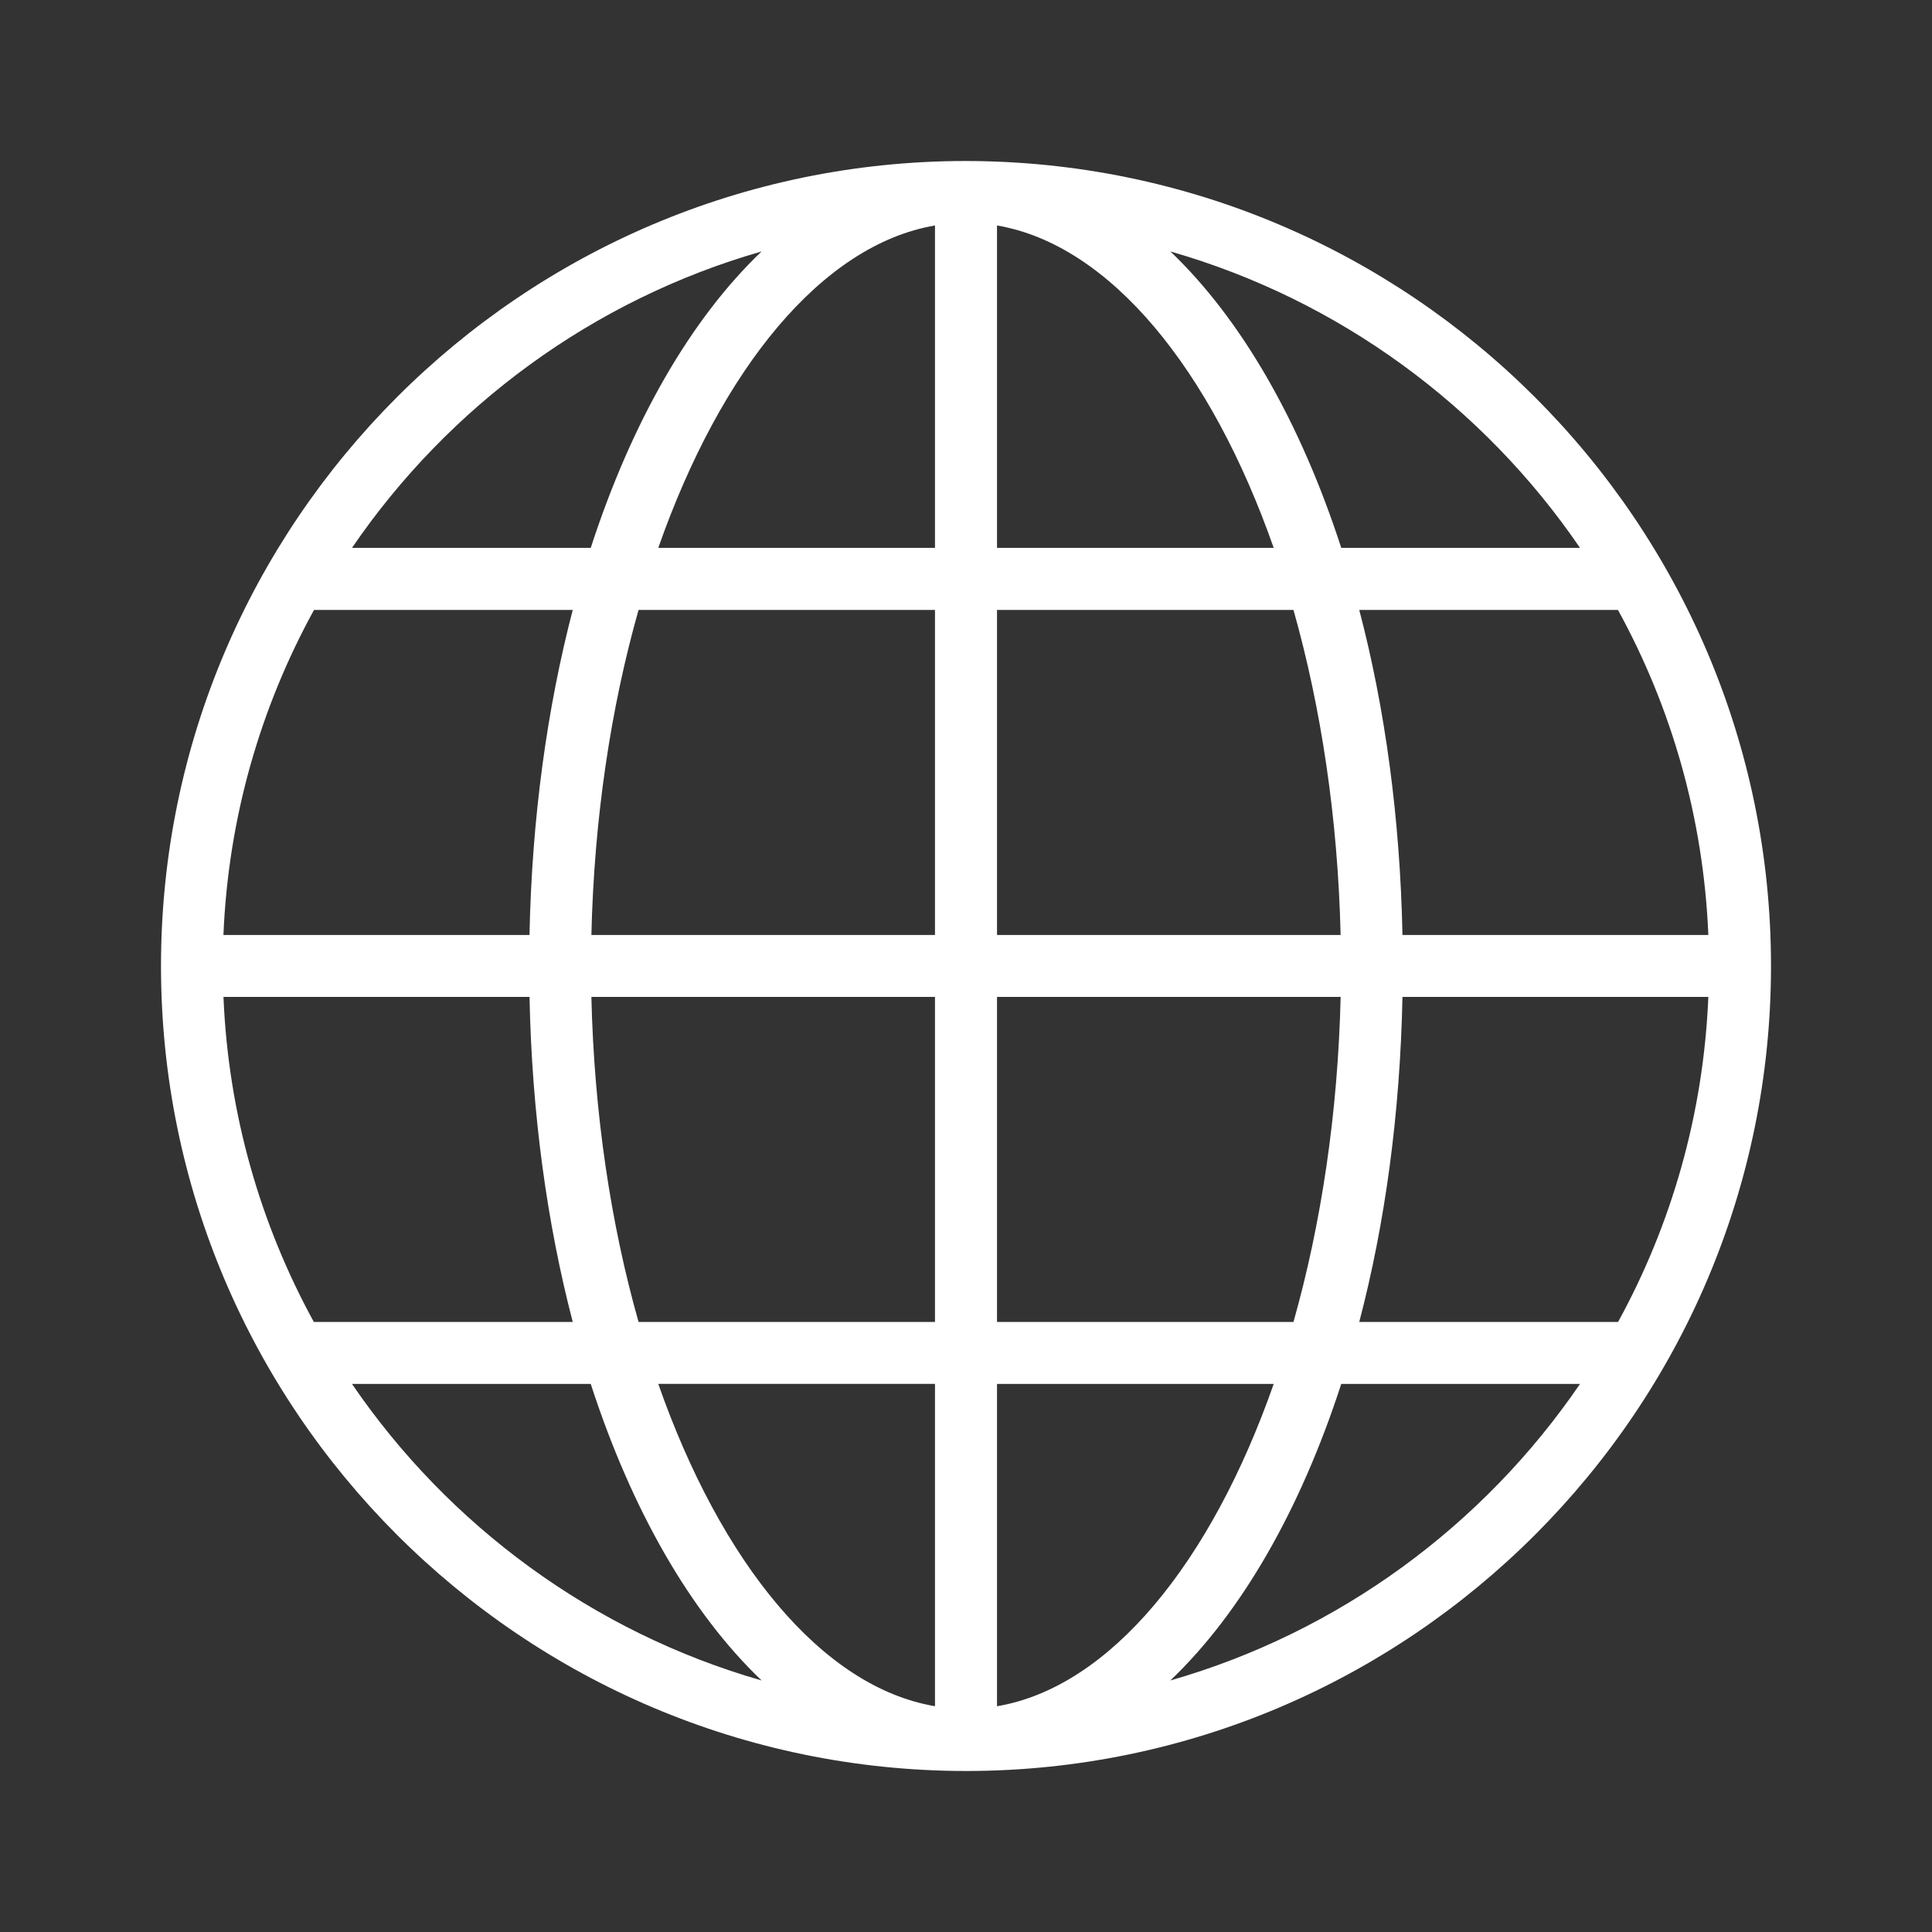 <?xml version="1.0" encoding="utf-8"?>
<!-- Generator: Adobe Illustrator 16.0.5, SVG Export Plug-In . SVG Version: 6.00 Build 0)  -->
<!DOCTYPE svg PUBLIC "-//W3C//DTD SVG 1.1//EN" "http://www.w3.org/Graphics/SVG/1.1/DTD/svg11.dtd">
<svg version="1.1" id="PICTOS-MAIN-SECTION" xmlns="http://www.w3.org/2000/svg" xmlns:xlink="http://www.w3.org/1999/xlink"
	 x="0px" y="0px" width="60px" height="60px" viewBox="0 0 60 60" enable-background="new 0 0 60 60" xml:space="preserve">
<rect x="0" y="0" width="60" height="60" fill="#333333" stroke="none"/>
<path fill="#FFFFFF" d="M41.654,42.979c-1.27,3.913-3.1,7.103-5.307,9.209c5.24-1.501,9.721-4.812,12.722-9.209H41.654
	L41.654,42.979z M23.652,52.188c-2.207-2.106-4.037-5.296-5.306-9.209h-7.415C13.932,47.376,18.412,50.687,23.652,52.188
	L23.652,52.188z M30,55C16.205,54.99,5,43.779,5,30C5,16.224,16.205,5.01,29.98,5C43.789,5.006,55,16.217,55,30
	c0,13.776-11.205,24.987-24.98,25H30L30,55z M30.963,42.979v10.01c3.515-0.596,6.648-4.46,8.593-10.01H30.963L30.963,42.979z
	 M29.037,52.988v-10.01h-8.594C22.389,48.528,25.521,52.393,29.037,52.988L29.037,52.988z M16.445,30.96H6.94
	c0.15,3.646,1.152,7.073,2.806,10.094h8.041C16.992,38.004,16.517,34.593,16.445,30.96L16.445,30.96z M29.037,30.96H18.366
	c0.085,3.62,0.603,7.057,1.465,10.094h9.206V30.96L29.037,30.96z M41.635,30.96H30.963v10.094h9.207
	C41.029,38.018,41.549,34.58,41.635,30.96L41.635,30.96z M53.054,30.96h-9.499c-0.074,3.633-0.541,7.044-1.342,10.094h8.038
	C51.907,38.034,52.903,34.606,53.054,30.96L53.054,30.96z M41.654,17.015h7.415c-3.001-4.395-7.481-7.705-12.722-9.206
	C38.555,9.916,40.385,13.105,41.654,17.015L41.654,17.015z M30.963,17.015h8.593c-1.945-5.547-5.078-9.411-8.593-10.013V17.015
	L30.963,17.015z M20.443,17.015h8.594V7.002C25.521,7.604,22.389,11.468,20.443,17.015L20.443,17.015z M10.931,17.015h7.415
	c1.27-3.91,3.099-7.1,5.306-9.206C18.412,9.31,13.932,12.621,10.931,17.015L10.931,17.015z M17.787,18.942H9.752
	c-1.66,3.021-2.663,6.449-2.813,10.095h9.505C16.517,25.404,16.992,21.989,17.787,18.942L17.787,18.942z M29.037,18.942h-9.206
	c-0.862,3.037-1.38,6.475-1.465,10.095h10.671V18.942L29.037,18.942z M40.17,18.942h-9.207v10.095h10.671
	C41.549,25.417,41.029,21.979,40.17,18.942L40.17,18.942z M50.247,18.942h-8.034c0.801,3.047,1.268,6.462,1.342,10.095h9.499
	C52.903,25.391,51.907,21.963,50.247,18.942L50.247,18.942z"/>
</svg>
